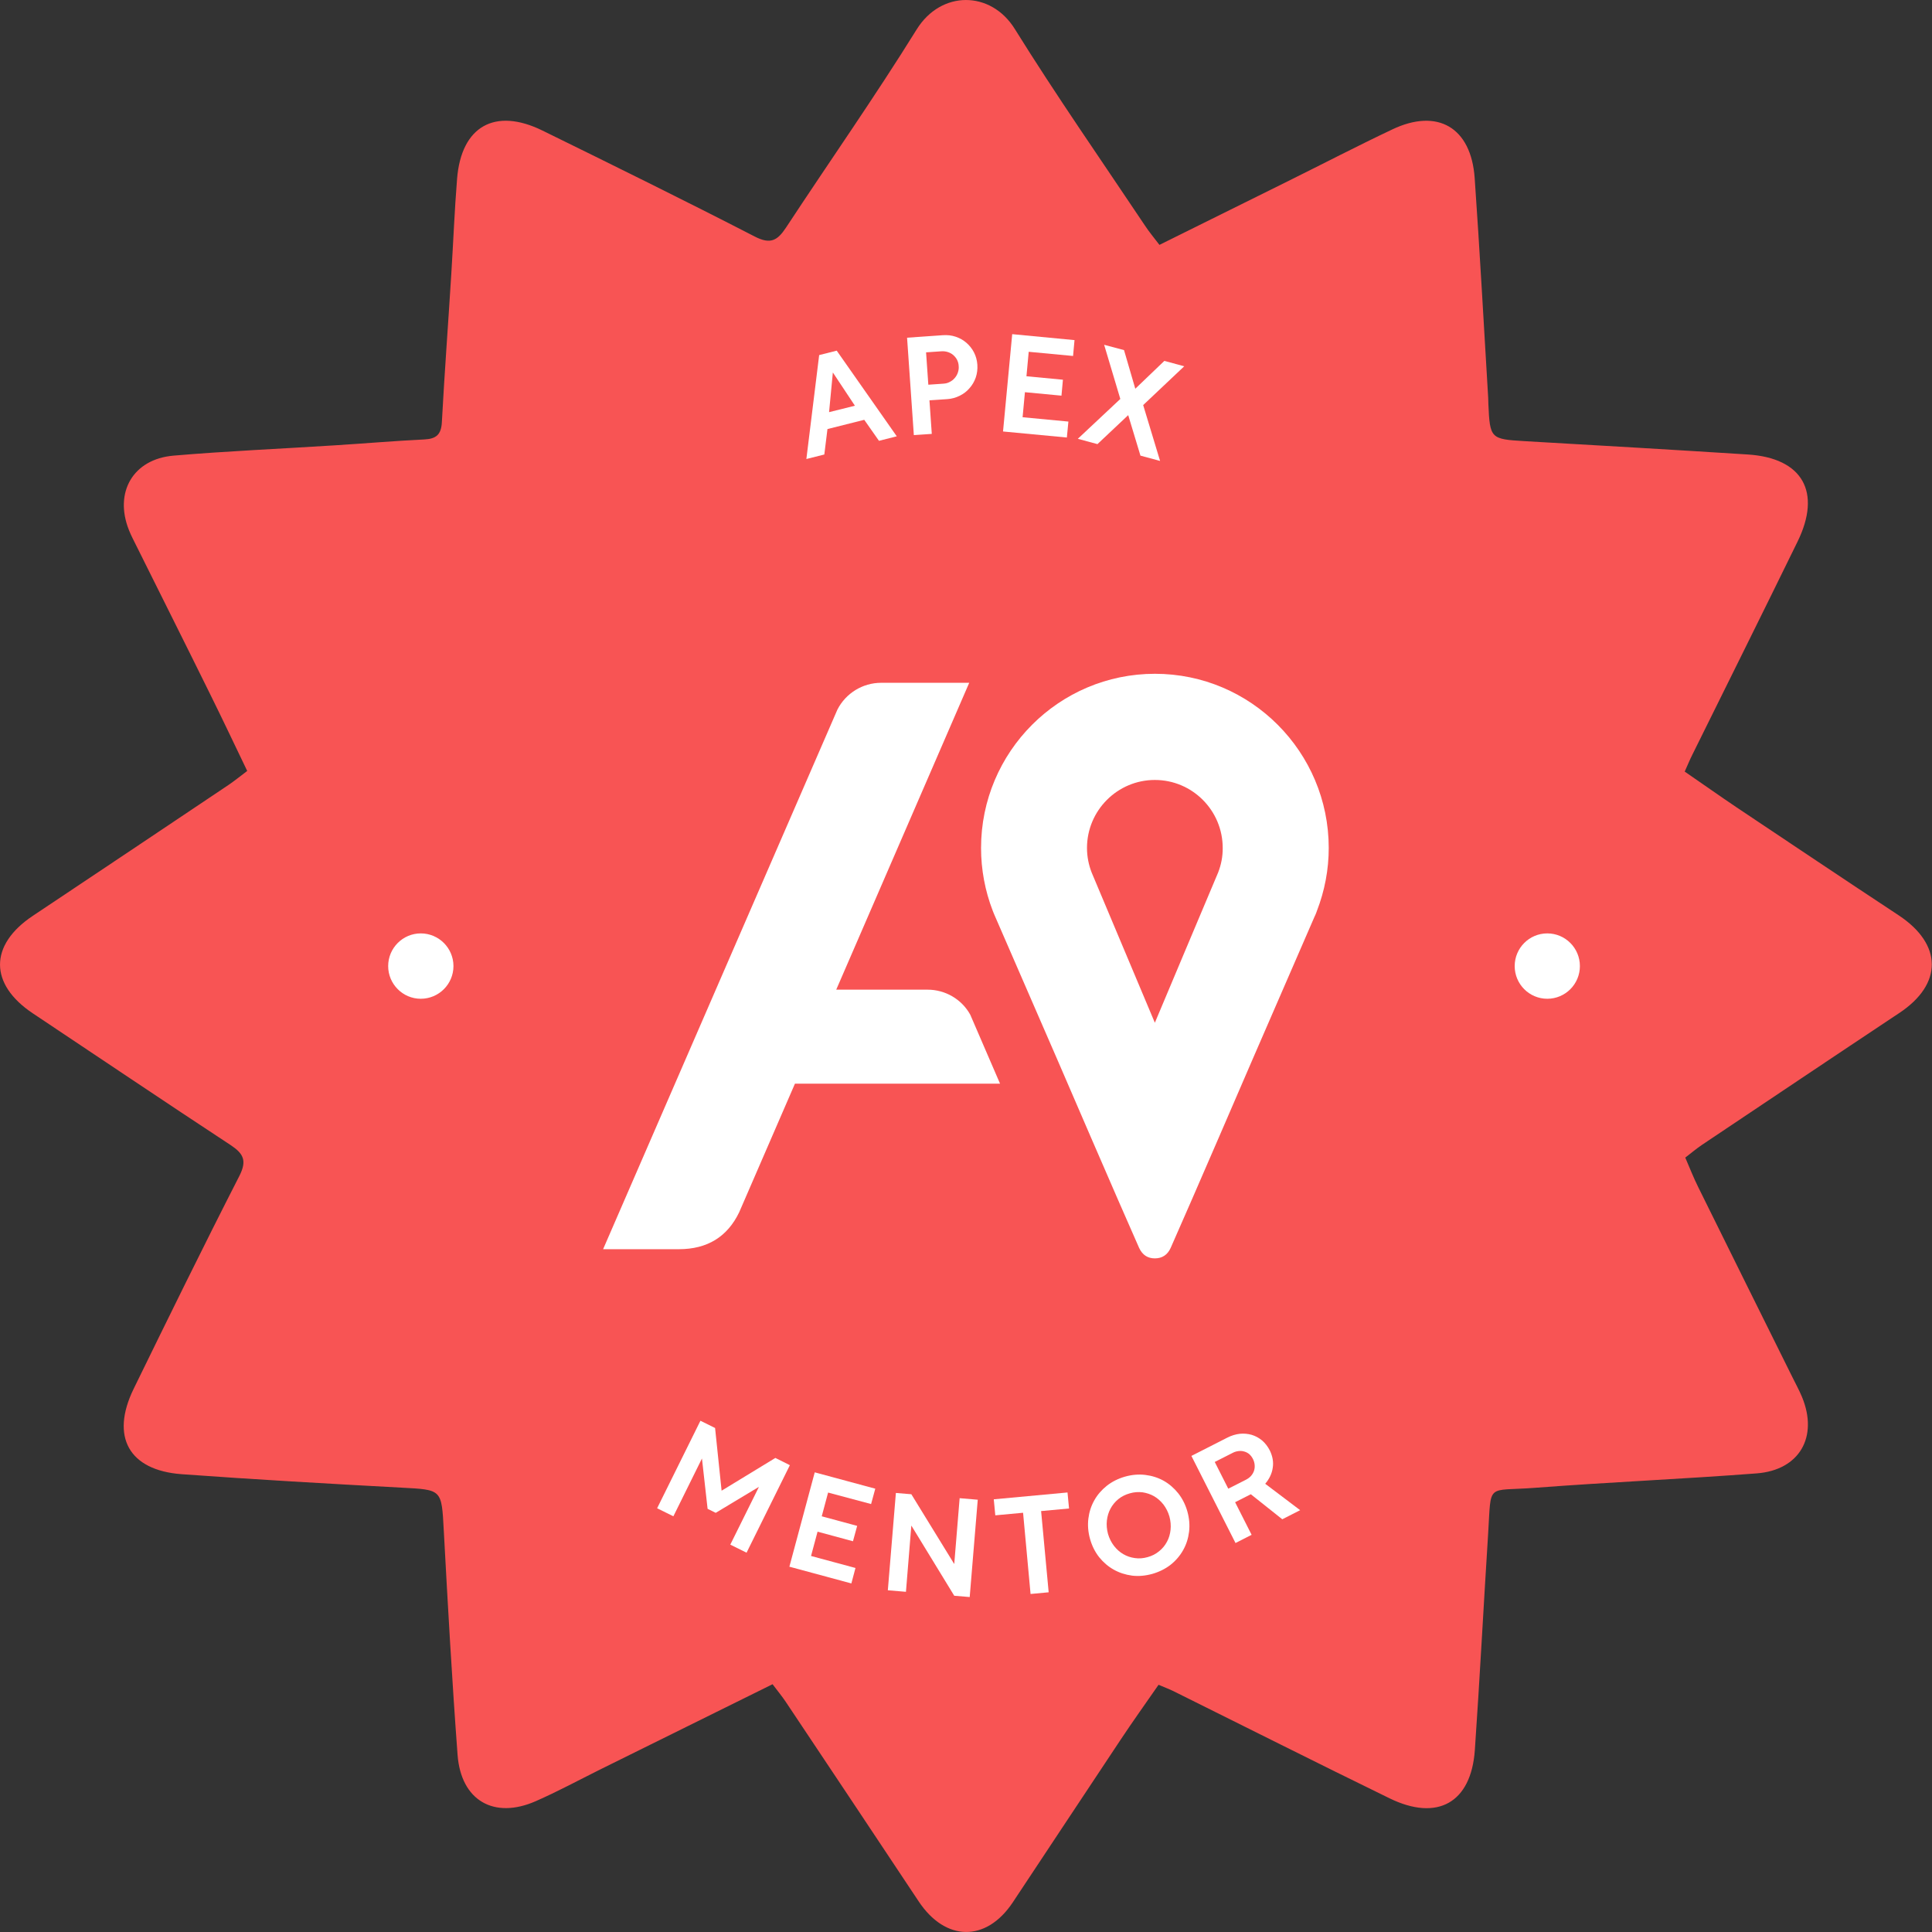 <svg width="24" height="24" viewBox="0 0 24 24" fill="none" xmlns="http://www.w3.org/2000/svg">
<rect x="0" y="0" width="24" height="24" fill="#333333" stroke="none"/>
<path d="M9.597 20.922C8.872 21.281 8.165 21.631 7.458 21.98C7.191 22.113 6.928 22.255 6.655 22.375C6.135 22.603 5.726 22.366 5.684 21.798C5.615 20.871 5.563 19.944 5.513 19.016C5.485 18.498 5.493 18.507 4.986 18.48C4.076 18.431 3.166 18.379 2.257 18.313C1.601 18.265 1.37 17.848 1.66 17.253C2.092 16.369 2.525 15.485 2.973 14.609C3.071 14.417 3.024 14.33 2.864 14.224C2.042 13.684 1.227 13.134 0.409 12.589C-0.135 12.227 -0.136 11.74 0.406 11.378C1.218 10.837 2.028 10.294 2.837 9.752C2.91 9.703 2.979 9.646 3.071 9.577C2.916 9.255 2.766 8.937 2.61 8.622C2.307 8.007 1.999 7.394 1.694 6.78C1.662 6.715 1.627 6.65 1.601 6.583C1.416 6.115 1.653 5.703 2.156 5.66C2.822 5.603 3.492 5.575 4.16 5.532C4.53 5.509 4.9 5.477 5.27 5.459C5.418 5.452 5.481 5.4 5.489 5.244C5.522 4.631 5.568 4.019 5.606 3.406C5.631 3.011 5.646 2.616 5.678 2.221C5.73 1.569 6.148 1.332 6.739 1.622C7.621 2.055 8.503 2.489 9.377 2.939C9.57 3.038 9.657 2.989 9.763 2.829C10.303 2.007 10.869 1.201 11.387 0.366C11.691 -0.123 12.308 -0.118 12.605 0.358C13.12 1.186 13.679 1.988 14.221 2.799C14.273 2.879 14.335 2.952 14.403 3.042C14.943 2.774 15.47 2.514 15.995 2.253C16.429 2.038 16.858 1.815 17.295 1.608C17.858 1.34 18.275 1.582 18.319 2.212C18.383 3.123 18.432 4.034 18.487 4.945C18.488 4.969 18.488 4.993 18.489 5.017C18.508 5.449 18.517 5.455 18.937 5.48C19.862 5.533 20.788 5.587 21.714 5.646C22.392 5.69 22.632 6.112 22.329 6.73C21.897 7.614 21.458 8.495 21.022 9.377C20.993 9.434 20.969 9.494 20.928 9.585C21.144 9.733 21.358 9.885 21.575 10.031C22.245 10.479 22.914 10.927 23.587 11.371C24.131 11.731 24.135 12.224 23.595 12.583C22.776 13.127 21.96 13.675 21.144 14.221C21.077 14.266 21.016 14.318 20.935 14.38C20.989 14.505 21.038 14.631 21.098 14.751C21.487 15.539 21.878 16.326 22.269 17.114C22.308 17.193 22.351 17.271 22.385 17.353C22.59 17.849 22.355 18.262 21.822 18.303C20.906 18.373 19.986 18.412 19.07 18.482C18.455 18.529 18.527 18.408 18.486 19.056C18.429 19.95 18.383 20.846 18.321 21.741C18.275 22.394 17.857 22.63 17.261 22.339C16.363 21.901 15.471 21.452 14.577 21.008C14.526 20.983 14.474 20.964 14.392 20.929C14.233 21.158 14.071 21.385 13.917 21.617C13.47 22.288 13.027 22.961 12.581 23.632C12.25 24.129 11.743 24.12 11.411 23.618C10.862 22.791 10.312 21.966 9.761 21.141C9.717 21.075 9.666 21.013 9.597 20.922Z" fill="#F85454"/>
<path d="M14.347 8.37C13.155 8.37 12.187 9.34 12.187 10.534C12.187 10.801 12.236 11.065 12.333 11.316L12.343 11.341L12.353 11.365L13.139 13.173C13.139 13.173 13.893 14.923 14.151 15.503C14.193 15.592 14.259 15.632 14.346 15.632C14.434 15.632 14.502 15.591 14.542 15.503C14.8 14.923 15.554 13.173 15.554 13.173L16.328 11.391L16.34 11.365L16.35 11.341L16.359 11.316C16.456 11.065 16.506 10.802 16.506 10.534C16.506 9.34 15.538 8.37 14.347 8.37ZM15.132 10.839C15.12 10.865 14.346 12.705 14.346 12.705L13.561 10.839C13.524 10.744 13.503 10.641 13.503 10.534C13.503 10.068 13.881 9.689 14.346 9.689C14.812 9.689 15.189 10.068 15.189 10.534C15.19 10.641 15.169 10.744 15.132 10.839Z" fill="white"/>
<path d="M11.523 12.294H10.388L12.04 8.482H10.945C10.717 8.482 10.507 8.611 10.403 8.814L7.492 15.518H8.433C8.787 15.518 9.036 15.364 9.183 15.058L9.875 13.462H12.423L12.053 12.605C11.947 12.413 11.743 12.294 11.523 12.294Z" fill="white"/>
<path d="M8.79 18.743L8.72 18.118L8.365 18.836L8.163 18.736L8.701 17.649L8.883 17.739L8.964 18.518L9.632 18.111L9.812 18.201L9.274 19.288L9.072 19.188L9.428 18.47L8.891 18.793L8.79 18.743Z" fill="white"/>
<path d="M10.121 18.29L10.873 18.493L10.821 18.684L10.287 18.541L10.208 18.836L10.648 18.955L10.596 19.146L10.156 19.027L10.075 19.329L10.627 19.478L10.576 19.67L9.806 19.462L10.121 18.29Z" fill="white"/>
<path d="M12.146 18.63L12.046 19.839L11.854 19.823L11.321 18.951L11.254 19.774L11.029 19.755L11.129 18.546L11.321 18.562L11.854 19.429L11.921 18.611L12.146 18.63Z" fill="white"/>
<path d="M12.709 18.792L12.364 18.824L12.345 18.625L13.261 18.54L13.28 18.739L12.933 18.771L13.027 19.78L12.802 19.801L12.709 18.792Z" fill="white"/>
<path d="M13.976 18.343C14.062 18.319 14.146 18.312 14.228 18.322C14.31 18.332 14.386 18.356 14.456 18.395C14.525 18.434 14.585 18.486 14.637 18.551C14.688 18.616 14.726 18.691 14.75 18.776C14.774 18.862 14.781 18.946 14.771 19.028C14.761 19.11 14.737 19.186 14.698 19.255C14.659 19.325 14.607 19.386 14.543 19.437C14.478 19.488 14.402 19.526 14.316 19.551C14.229 19.575 14.145 19.583 14.063 19.573C13.981 19.562 13.905 19.538 13.836 19.499C13.766 19.46 13.706 19.408 13.654 19.344C13.603 19.279 13.565 19.203 13.541 19.118C13.517 19.032 13.51 18.948 13.52 18.866C13.53 18.784 13.554 18.708 13.593 18.639C13.632 18.569 13.684 18.509 13.749 18.457C13.814 18.406 13.889 18.368 13.976 18.343ZM14.034 18.551C13.98 18.566 13.933 18.59 13.892 18.623C13.851 18.657 13.819 18.696 13.795 18.741C13.771 18.785 13.756 18.835 13.75 18.889C13.744 18.943 13.749 18.999 13.764 19.055C13.78 19.11 13.805 19.16 13.838 19.203C13.872 19.247 13.911 19.281 13.954 19.306C13.998 19.332 14.046 19.348 14.098 19.355C14.151 19.363 14.204 19.358 14.257 19.343C14.311 19.328 14.358 19.304 14.399 19.27C14.44 19.237 14.472 19.198 14.496 19.153C14.521 19.108 14.535 19.059 14.541 19.005C14.547 18.95 14.542 18.895 14.527 18.839C14.511 18.783 14.486 18.734 14.453 18.69C14.419 18.647 14.381 18.613 14.337 18.587C14.293 18.562 14.245 18.546 14.193 18.538C14.141 18.532 14.088 18.535 14.034 18.551Z" fill="white"/>
<path d="M15.348 19.168L14.8 18.086L15.248 17.858C15.299 17.832 15.351 17.817 15.402 17.811C15.454 17.806 15.503 17.811 15.549 17.824C15.595 17.838 15.638 17.861 15.677 17.893C15.716 17.926 15.748 17.968 15.774 18.018C15.792 18.055 15.804 18.092 15.81 18.128C15.816 18.165 15.816 18.201 15.81 18.236C15.805 18.272 15.794 18.306 15.778 18.339C15.762 18.372 15.742 18.403 15.717 18.432L16.151 18.76L15.929 18.873L15.538 18.562L15.343 18.661L15.548 19.066L15.348 19.168ZM15.477 18.382C15.502 18.369 15.523 18.354 15.54 18.335C15.557 18.316 15.569 18.295 15.577 18.273C15.585 18.25 15.588 18.226 15.586 18.2C15.584 18.174 15.577 18.148 15.564 18.123C15.552 18.099 15.536 18.079 15.518 18.063C15.499 18.048 15.478 18.037 15.455 18.031C15.432 18.024 15.409 18.023 15.384 18.026C15.359 18.029 15.335 18.036 15.311 18.049L15.09 18.161L15.258 18.493L15.477 18.382Z" fill="white"/>
<path d="M10.176 4.411L10.394 4.356L11.14 5.42L10.919 5.476L10.736 5.215L10.279 5.33L10.24 5.646L10.017 5.702L10.176 4.411ZM10.62 5.04L10.346 4.627L10.299 5.12L10.62 5.04Z" fill="white"/>
<path d="M11.575 5.39L11.352 5.405L11.268 4.195L11.712 4.164C11.769 4.16 11.822 4.166 11.872 4.183C11.923 4.2 11.967 4.225 12.005 4.258C12.043 4.291 12.075 4.331 12.099 4.377C12.123 4.424 12.137 4.475 12.141 4.529C12.145 4.586 12.138 4.64 12.121 4.69C12.103 4.741 12.077 4.785 12.043 4.823C12.01 4.862 11.969 4.893 11.922 4.916C11.874 4.94 11.823 4.954 11.769 4.958L11.546 4.973L11.575 5.39ZM11.721 4.766C11.75 4.764 11.776 4.757 11.799 4.744C11.823 4.732 11.843 4.716 11.86 4.696C11.877 4.677 11.89 4.654 11.899 4.628C11.908 4.601 11.912 4.574 11.909 4.546C11.908 4.517 11.9 4.492 11.888 4.468C11.876 4.445 11.859 4.426 11.84 4.409C11.821 4.393 11.799 4.381 11.773 4.373C11.748 4.365 11.722 4.362 11.693 4.364L11.504 4.377L11.532 4.779L11.721 4.766Z" fill="white"/>
<path d="M12.574 4.151L13.348 4.225L13.33 4.422L12.779 4.37L12.751 4.674L13.204 4.717L13.186 4.915L12.732 4.872L12.703 5.183L13.272 5.237L13.253 5.435L12.46 5.36L12.574 4.151Z" fill="white"/>
<path d="M13.917 4.956L13.716 4.283L13.963 4.349L14.103 4.829L14.464 4.483L14.711 4.55L14.201 5.032L14.411 5.726L14.167 5.66L14.015 5.157L13.633 5.517L13.389 5.451L13.917 4.956Z" fill="white"/>
<path d="M19.221 12.407C19.445 12.407 19.626 12.225 19.626 12.001C19.626 11.777 19.445 11.595 19.221 11.595C18.997 11.595 18.816 11.777 18.816 12.001C18.816 12.225 18.997 12.407 19.221 12.407Z" fill="white"/>
<path d="M5.227 12.407C5.451 12.407 5.633 12.225 5.633 12.001C5.633 11.777 5.451 11.595 5.227 11.595C5.004 11.595 4.822 11.777 4.822 12.001C4.822 12.225 5.004 12.407 5.227 12.407Z" fill="white"/>
</svg>
